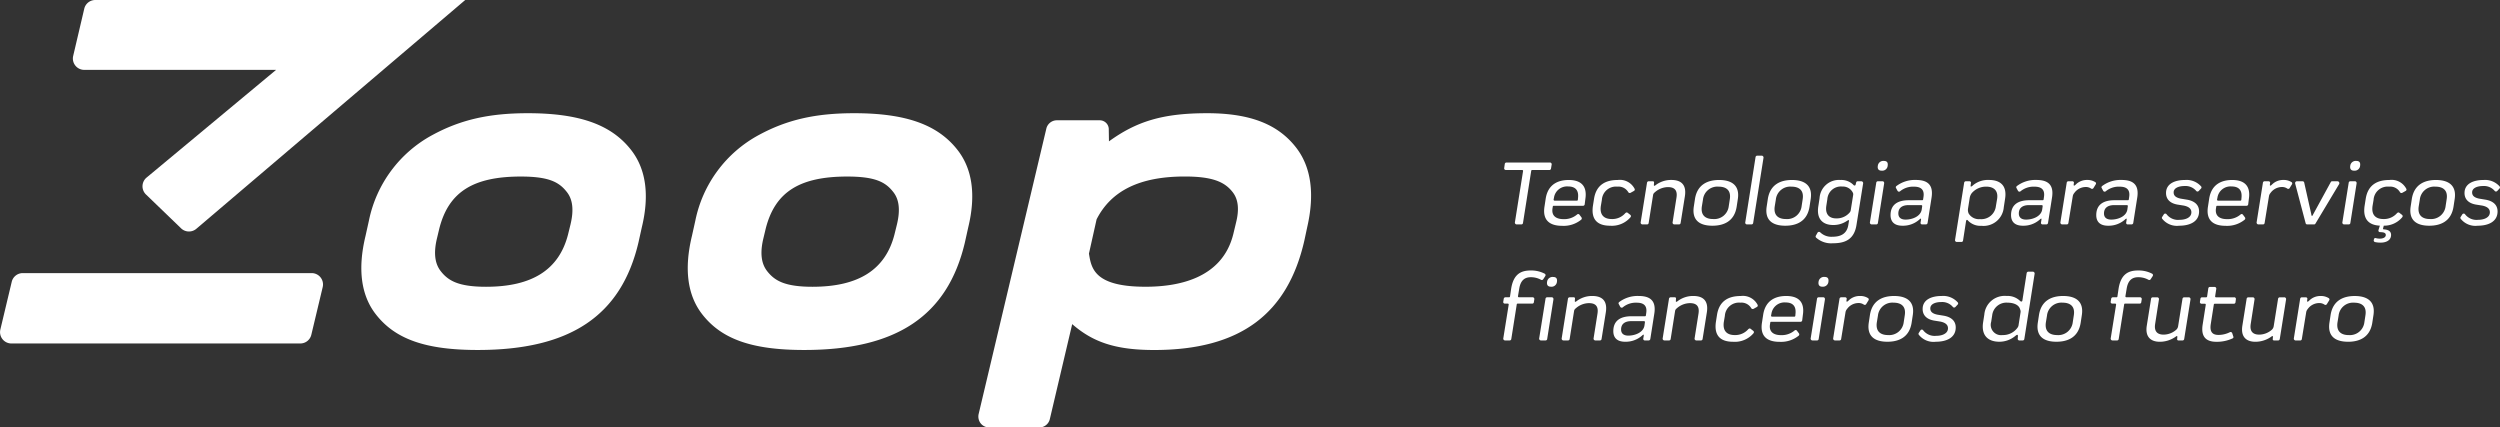 <svg xmlns="http://www.w3.org/2000/svg" width="430.944" height="73.686" viewBox="0 0 430.944 73.686">
  <rect x="0" y="0" width="430.944" height="73.686" fill="#333333" stroke="none"/>
  <g id="Grupo_1492" data-name="Grupo 1492" transform="translate(-348 -179.125)">
    <path id="Caminho_1193" data-name="Caminho 1193" d="M9.152-10.672H1.68a.291.291,0,0,0-.288.24l-.1.7a.287.287,0,0,0,.3.352H4.384a.156.156,0,0,1,.16.176L3.136-.368A.313.313,0,0,0,3.44,0h.8a.279.279,0,0,0,.288-.24L5.952-9.264A.154.154,0,0,1,6.1-9.376H9.072a.293.293,0,0,0,.288-.256l.112-.688A.3.3,0,0,0,9.152-10.672ZM11.264.24a4.8,4.8,0,0,0,3.3-1.056.3.3,0,0,0,.032-.416l-.336-.448a.263.263,0,0,0-.384-.048,3.411,3.411,0,0,1-2.384.816c-1.072,0-2.1-.432-1.872-1.872l.048-.3a.14.14,0,0,1,.144-.128H14.88a.28.28,0,0,0,.288-.256l.112-.912c.384-2.5-1.04-3.28-2.864-3.28-1.808,0-3.568.72-3.968,3.184L8.24-3.1C7.84-.624,9.248.24,11.264.24ZM9.968-4.1a.169.169,0,0,1-.16-.192l.064-.32A2.281,2.281,0,0,1,12.32-6.544c.976,0,1.856.416,1.7,1.936l-.032.368a.155.155,0,0,1-.144.144Zm13.04,2.432L22.576-2c-.128-.112-.288-.064-.416.064A2.964,2.964,0,0,1,19.824-.928c-1.136,0-2.128-.528-1.872-2.272l.176-1.04A2.432,2.432,0,0,1,20.8-6.512a1.949,1.949,0,0,1,1.872.944.3.3,0,0,0,.384.128l.576-.32a.276.276,0,0,0,.128-.4,2.854,2.854,0,0,0-2.9-1.5c-1.984,0-3.68.752-4.08,3.216l-.192,1.216C16.208-.656,17.568.224,19.536.224a4.215,4.215,0,0,0,3.536-1.472A.285.285,0,0,0,23.008-1.664ZM25.136,0h.784a.275.275,0,0,0,.272-.24L26.96-5.1a.682.682,0,0,1,.272-.416A3.473,3.473,0,0,1,29.5-6.432c.88,0,1.728.3,1.488,1.808L30.32-.368a.306.306,0,0,0,.3.368h.784A.279.279,0,0,0,31.7-.24l.736-4.608c.352-2.24-.928-2.816-2.32-2.816a4.37,4.37,0,0,0-2.768.928c-.144.1-.272.128-.256-.064l.032-.48a.22.22,0,0,0-.24-.16h-.688a.293.293,0,0,0-.288.256L24.816-.368A.309.309,0,0,0,25.136,0ZM37.184.224c1.952,0,3.776-.752,4.176-3.264L41.552-4.3c.416-2.528-1.168-3.36-3.216-3.36-1.936,0-3.76.752-4.16,3.264l-.192,1.264C33.584-.624,35.1.224,37.184.224Zm.1-1.152c-1.1,0-2.176-.48-1.92-2.192l.192-1.168a2.5,2.5,0,0,1,2.7-2.224c1.1,0,2.208.464,1.92,2.208L40-3.152A2.511,2.511,0,0,1,37.28-.928ZM43.136,0h.784a.291.291,0,0,0,.288-.256l1.776-11.2a.326.326,0,0,0-.3-.4H44.9a.308.308,0,0,0-.288.288L42.848-.384A.3.3,0,0,0,43.136,0Zm6.608.224C51.7.224,53.52-.528,53.92-3.04L54.112-4.3c.416-2.528-1.168-3.36-3.216-3.36-1.936,0-3.76.752-4.16,3.264l-.192,1.264C46.144-.624,47.664.224,49.744.224Zm.1-1.152c-1.1,0-2.176-.48-1.92-2.192l.192-1.168a2.5,2.5,0,0,1,2.7-2.224c1.1,0,2.208.464,1.92,2.208L52.56-3.152A2.511,2.511,0,0,1,49.84-.928Zm8.112,4.176c2,0,3.664-.576,4.064-3.184l1.136-7.1a.317.317,0,0,0-.288-.4h-.64a.26.26,0,0,0-.256.16l-.112.448c-.064.176-.272.16-.4-.016a2.934,2.934,0,0,0-2.208-.816,3.34,3.34,0,0,0-3.6,3.136l-.208,1.36C55.056-.8,56.352.1,57.984.1A4.1,4.1,0,0,0,60.3-.56c.192-.128.448-.272.432-.1l-.128.784c-.272,1.632-1.5,2-2.72,2A2.759,2.759,0,0,1,55.76,1.36a.3.3,0,0,0-.448.048l-.288.512a.28.28,0,0,0,.064.384A3.874,3.874,0,0,0,57.952,3.248ZM58.5-1.04c-1.008,0-1.936-.544-1.68-2.192l.176-1.136a2.344,2.344,0,0,1,2.576-2.16,1.907,1.907,0,0,1,1.808,1.04.615.615,0,0,1,.064.416l-.416,2.608a.777.777,0,0,1-.192.416A2.916,2.916,0,0,1,58.5-1.04Zm7.856-8.224a.942.942,0,0,0,1.04-.864c.08-.592-.176-.816-.656-.816a.944.944,0,0,0-1.04.8C65.6-9.6,65.792-9.264,66.352-9.264ZM64.64,0h.784a.281.281,0,0,0,.288-.272l1.072-6.784c.032-.24-.1-.384-.288-.384h-.784a.28.28,0,0,0-.288.256l-1.088,6.8A.311.311,0,0,0,64.64,0Zm5.3.224a4.234,4.234,0,0,0,2.832-.992c.288-.256.432-.384.352.064l-.064.384a.269.269,0,0,0,.288.32h.64a.3.3,0,0,0,.288-.272L74.96-4.64c.368-2.384-.928-3.024-2.688-3.024a5.263,5.263,0,0,0-3.36,1.04.266.266,0,0,0-.064.384l.24.448a.294.294,0,0,0,.416.1,3.516,3.516,0,0,1,2.416-.816c1.008,0,1.856.352,1.648,1.76L73.5-4.3a.145.145,0,0,1-.16.128h-2.3c-1.984,0-3.12.8-3.152,2.512C67.872-.416,68.592.224,69.936.224ZM70.48-.832c-.784,0-1.248-.352-1.248-1.056,0-.944.64-1.44,1.76-1.44h2.192c.08,0,.176.08.16.16l-.08.576C73.088-1.376,71.632-.832,70.48-.832ZM84.864-7.664a4.032,4.032,0,0,0-2.64.816c-.256.224-.576.528-.528.128l.064-.512a.284.284,0,0,0-.288-.208h-.608a.293.293,0,0,0-.288.256l-1.568,9.84a.309.309,0,0,0,.32.368h.784a.275.275,0,0,0,.272-.24l.512-3.3c.064-.336.192-.336.384-.1A2.955,2.955,0,0,0,83.552.24a3.5,3.5,0,0,0,3.856-3.2l.224-1.472C88.016-6.848,86.624-7.664,84.864-7.664Zm1.392,3.28-.208,1.232A2.531,2.531,0,0,1,83.3-.912,2.049,2.049,0,0,1,81.344-1.9a1.532,1.532,0,0,1-.1-.832l.3-1.9a1.94,1.94,0,0,1,.336-.752A3.246,3.246,0,0,1,84.4-6.512C85.44-6.512,86.512-6.032,86.256-4.384ZM90.7.224a4.234,4.234,0,0,0,2.832-.992c.288-.256.432-.384.352.064l-.064.384a.269.269,0,0,0,.288.32h.64a.3.3,0,0,0,.288-.272l.688-4.368C96.1-7.024,94.8-7.664,93.04-7.664a5.263,5.263,0,0,0-3.36,1.04.266.266,0,0,0-.064.384l.24.448a.294.294,0,0,0,.416.1,3.516,3.516,0,0,1,2.416-.816c1.008,0,1.856.352,1.648,1.76l-.064.448a.145.145,0,0,1-.16.128h-2.3c-1.984,0-3.12.8-3.152,2.512C88.64-.416,89.36.224,90.7.224Zm.544-1.056C90.464-.832,90-1.184,90-1.888c0-.944.64-1.44,1.76-1.44h2.192c.08,0,.176.08.16.16l-.08.576C93.856-1.376,92.4-.832,91.248-.832Zm11.9-6.48a2.462,2.462,0,0,0-1.36-.352A2.7,2.7,0,0,0,99.84-6.9c-.288.288-.4.272-.384.032l.048-.352a.28.28,0,0,0-.288-.224h-.672a.293.293,0,0,0-.288.256L97.168-.368a.317.317,0,0,0,.32.368h.784a.275.275,0,0,0,.272-.24L99.3-4.864a1.076,1.076,0,0,1,.256-.544,2.442,2.442,0,0,1,1.92-1.04,1.575,1.575,0,0,1,1.008.288.286.286,0,0,0,.384-.112l.384-.624A.277.277,0,0,0,103.152-7.312Zm2.24,7.536a4.234,4.234,0,0,0,2.832-.992c.288-.256.432-.384.352.064l-.064.384A.269.269,0,0,0,108.8,0h.64a.3.3,0,0,0,.288-.272l.688-4.368c.368-2.384-.928-3.024-2.688-3.024a5.263,5.263,0,0,0-3.36,1.04.266.266,0,0,0-.064.384l.24.448a.294.294,0,0,0,.416.1,3.516,3.516,0,0,1,2.416-.816c1.008,0,1.856.352,1.648,1.76l-.064.448a.145.145,0,0,1-.16.128h-2.3c-1.984,0-3.12.8-3.152,2.512C103.328-.416,104.048.224,105.392.224Zm.544-1.056c-.784,0-1.248-.352-1.248-1.056,0-.944.64-1.44,1.76-1.44h2.192c.08,0,.176.08.16.16l-.08.576C108.544-1.376,107.088-.832,105.936-.832ZM117.648.224c1.792,0,3.424-.672,3.424-2.464,0-1.1-.736-1.776-2.016-2.016l-1.168-.192c-.736-.16-1.2-.448-1.2-1.072,0-.736.832-1.1,1.92-1.1a2.4,2.4,0,0,1,2,.88.3.3,0,0,0,.4-.016l.384-.416a.273.273,0,0,0,0-.416,3.345,3.345,0,0,0-2.736-1.072c-1.76,0-3.28.64-3.28,2.24,0,1.072.688,1.776,1.968,2l1.1.176c.848.176,1.3.544,1.3,1.152,0,.912-1.008,1.3-2.032,1.3a2.486,2.486,0,0,1-2.256-.976.286.286,0,0,0-.448.016l-.288.448a.267.267,0,0,0,.016.352A3.228,3.228,0,0,0,117.648.224Zm7.984.016a4.8,4.8,0,0,0,3.3-1.056.3.3,0,0,0,.032-.416l-.336-.448a.263.263,0,0,0-.384-.048,3.411,3.411,0,0,1-2.384.816c-1.072,0-2.1-.432-1.872-1.872l.048-.3a.14.14,0,0,1,.144-.128h5.072a.28.28,0,0,0,.288-.256l.112-.912c.384-2.5-1.04-3.28-2.864-3.28-1.808,0-3.568.72-3.968,3.184L122.608-3.1C122.208-.624,123.616.24,125.632.24Zm-1.3-4.336a.169.169,0,0,1-.16-.192l.064-.32a2.281,2.281,0,0,1,2.448-1.936c.976,0,1.856.416,1.7,1.936l-.032.368a.155.155,0,0,1-.144.144Zm12.64-3.216a2.462,2.462,0,0,0-1.36-.352,2.7,2.7,0,0,0-1.952.768c-.288.288-.4.272-.384.032l.048-.352a.28.28,0,0,0-.288-.224h-.672a.293.293,0,0,0-.288.256L130.992-.368a.317.317,0,0,0,.32.368h.784a.275.275,0,0,0,.272-.24l.752-4.624a1.076,1.076,0,0,1,.256-.544,2.442,2.442,0,0,1,1.92-1.04,1.575,1.575,0,0,1,1.008.288.286.286,0,0,0,.384-.112l.384-.624A.277.277,0,0,0,136.976-7.312Zm7.92-.128h-.88a.274.274,0,0,0-.256.176l-3.024,5.536c-.144.368-.288.336-.32-.048L139.2-7.184a.293.293,0,0,0-.288-.256h-.976a.317.317,0,0,0-.3.4L139.44-.208a.274.274,0,0,0,.272.208H140.9a.255.255,0,0,0,.224-.128L145.184-6.9A.336.336,0,0,0,144.9-7.44Zm2.9-1.824a.942.942,0,0,0,1.04-.864c.08-.592-.176-.816-.656-.816a.944.944,0,0,0-1.04.8C147.04-9.6,147.232-9.264,147.792-9.264ZM146.08,0h.784a.281.281,0,0,0,.288-.272l1.072-6.784c.032-.24-.1-.384-.288-.384h-.784a.28.28,0,0,0-.288.256l-1.088,6.8A.311.311,0,0,0,146.08,0Zm10.7-6.16a2.854,2.854,0,0,0-2.9-1.5c-1.984,0-3.68.752-4.08,3.216l-.192,1.216c-.368,2.432.832,3.36,2.624,3.44l-.224.72c-.064.24.032.368.24.4.8,0,1.024.192,1.008.528-.032.384-.464.592-1.04.592a2.565,2.565,0,0,1-.7-.1c-.144-.032-.256.032-.3.208l-.032.128a.292.292,0,0,0,.208.352,4.486,4.486,0,0,0,.976.1c.816,0,1.7-.3,1.792-1.184.08-.7-.384-1.056-1.216-1.1-.128,0-.176-.064-.16-.16l.128-.48A4.045,4.045,0,0,0,156.1-1.248a.285.285,0,0,0-.064-.416L155.6-2c-.128-.112-.288-.064-.416.064a2.964,2.964,0,0,1-2.336,1.008c-1.136,0-2.128-.528-1.872-2.272l.176-1.04a2.432,2.432,0,0,1,2.672-2.272,1.949,1.949,0,0,1,1.872.944.3.3,0,0,0,.384.128l.576-.32A.276.276,0,0,0,156.784-6.16ZM160.752.224c1.952,0,3.776-.752,4.176-3.264L165.12-4.3c.416-2.528-1.168-3.36-3.216-3.36-1.936,0-3.76.752-4.16,3.264l-.192,1.264C157.152-.624,158.672.224,160.752.224Zm.1-1.152c-1.1,0-2.176-.48-1.92-2.192l.192-1.168a2.5,2.5,0,0,1,2.7-2.224c1.1,0,2.208.464,1.92,2.208l-.176,1.152A2.511,2.511,0,0,1,160.848-.928ZM169.1.224c1.792,0,3.424-.672,3.424-2.464,0-1.1-.736-1.776-2.016-2.016l-1.168-.192c-.736-.16-1.2-.448-1.2-1.072,0-.736.832-1.1,1.92-1.1a2.4,2.4,0,0,1,2,.88.3.3,0,0,0,.4-.016l.384-.416a.273.273,0,0,0,0-.416,3.345,3.345,0,0,0-2.736-1.072c-1.76,0-3.28.64-3.28,2.24,0,1.072.688,1.776,1.968,2l1.1.176c.848.176,1.3.544,1.3,1.152,0,.912-1.008,1.3-2.032,1.3a2.486,2.486,0,0,1-2.256-.976.286.286,0,0,0-.448.016l-.288.448a.267.267,0,0,0,.016.352A3.228,3.228,0,0,0,169.1.224ZM8.288,8.5a5.032,5.032,0,0,0-2.448-.56c-1.584,0-2.928.56-3.344,3.1l-.208,1.408a.154.154,0,0,1-.144.112H1.5a.293.293,0,0,0-.288.256l-.08.48a.272.272,0,0,0,.272.352H1.92a.158.158,0,0,1,.144.192l-.928,5.792a.309.309,0,0,0,.32.368h.768a.279.279,0,0,0,.288-.24l.944-5.984a.154.154,0,0,1,.144-.128H6.128a.251.251,0,0,0,.272-.224l.08-.5a.3.3,0,0,0-.3-.368H3.824a.156.156,0,0,1-.16-.176l.208-1.248C4.112,9.552,4.9,9.1,5.888,9.1a3.6,3.6,0,0,1,1.728.432.285.285,0,0,0,.4-.08l.352-.544A.29.29,0,0,0,8.288,8.5Zm1.056,2.24a.942.942,0,0,0,1.04-.864c.08-.592-.176-.816-.656-.816a.944.944,0,0,0-1.04.8C8.592,10.4,8.784,10.736,9.344,10.736ZM7.632,20h.784a.281.281,0,0,0,.288-.272l1.072-6.784c.032-.24-.1-.384-.288-.384H8.7a.28.28,0,0,0-.288.256l-1.088,6.8A.311.311,0,0,0,7.632,20Zm3.888,0H12.3a.275.275,0,0,0,.272-.24l.768-4.864a.682.682,0,0,1,.272-.416,3.473,3.473,0,0,1,2.272-.912c.88,0,1.728.3,1.488,1.808L16.7,19.632a.306.306,0,0,0,.3.368h.784a.279.279,0,0,0,.288-.24l.736-4.608c.352-2.24-.928-2.816-2.32-2.816a4.37,4.37,0,0,0-2.768.928c-.144.1-.272.128-.256-.064l.032-.48a.22.22,0,0,0-.24-.16h-.688a.293.293,0,0,0-.288.256L11.2,19.632A.309.309,0,0,0,11.52,20Zm10.624.224a4.234,4.234,0,0,0,2.832-.992c.288-.256.432-.384.352.064l-.064.384a.269.269,0,0,0,.288.32h.64a.3.3,0,0,0,.288-.272l.688-4.368c.368-2.384-.928-3.024-2.688-3.024a5.263,5.263,0,0,0-3.36,1.04.266.266,0,0,0-.064.384l.24.448a.294.294,0,0,0,.416.1,3.516,3.516,0,0,1,2.416-.816c1.008,0,1.856.352,1.648,1.76l-.064.448a.145.145,0,0,1-.16.128h-2.3c-1.984,0-3.12.8-3.152,2.512C20.08,19.584,20.8,20.224,22.144,20.224Zm.544-1.056c-.784,0-1.248-.352-1.248-1.056,0-.944.64-1.44,1.76-1.44h2.192c.08,0,.176.08.16.16l-.08.576C25.3,18.624,23.84,19.168,22.688,19.168Zm6.24.832h.784a.275.275,0,0,0,.272-.24l.768-4.864a.682.682,0,0,1,.272-.416,3.473,3.473,0,0,1,2.272-.912c.88,0,1.728.3,1.488,1.808l-.672,4.256a.306.306,0,0,0,.3.368H35.2a.279.279,0,0,0,.288-.24l.736-4.608c.352-2.24-.928-2.816-2.32-2.816a4.37,4.37,0,0,0-2.768.928c-.144.1-.272.128-.256-.064l.032-.48a.22.22,0,0,0-.24-.16h-.688a.293.293,0,0,0-.288.256l-1.088,6.816A.309.309,0,0,0,28.928,20Zm15.28-1.664L43.776,18c-.128-.112-.288-.064-.416.064a2.964,2.964,0,0,1-2.336,1.008c-1.136,0-2.128-.528-1.872-2.272l.176-1.04A2.432,2.432,0,0,1,42,13.488a1.949,1.949,0,0,1,1.872.944.3.3,0,0,0,.384.128l.576-.32a.276.276,0,0,0,.128-.4,2.854,2.854,0,0,0-2.9-1.5c-1.984,0-3.68.752-4.08,3.216l-.192,1.216c-.384,2.576.976,3.456,2.944,3.456a4.215,4.215,0,0,0,3.536-1.472A.285.285,0,0,0,44.208,18.336Zm4.544,1.9a4.8,4.8,0,0,0,3.3-1.056.3.3,0,0,0,.032-.416l-.336-.448a.263.263,0,0,0-.384-.048,3.411,3.411,0,0,1-2.384.816c-1.072,0-2.1-.432-1.872-1.872l.048-.3a.14.14,0,0,1,.144-.128h5.072a.28.28,0,0,0,.288-.256l.112-.912c.384-2.5-1.04-3.28-2.864-3.28-1.808,0-3.568.72-3.968,3.184L45.728,16.9C45.328,19.376,46.736,20.24,48.752,20.24Zm-1.3-4.336a.169.169,0,0,1-.16-.192l.064-.32a2.281,2.281,0,0,1,2.448-1.936c.976,0,1.856.416,1.7,1.936l-.032.368a.155.155,0,0,1-.144.144Zm8.688-5.168a.942.942,0,0,0,1.04-.864c.08-.592-.176-.816-.656-.816a.944.944,0,0,0-1.04.8C55.392,10.4,55.584,10.736,56.144,10.736ZM54.432,20h.784a.281.281,0,0,0,.288-.272l1.072-6.784c.032-.24-.1-.384-.288-.384H55.5a.28.28,0,0,0-.288.256l-1.088,6.8A.311.311,0,0,0,54.432,20Zm9.552-7.312a2.462,2.462,0,0,0-1.36-.352,2.7,2.7,0,0,0-1.952.768c-.288.288-.4.272-.384.032l.048-.352a.28.28,0,0,0-.288-.224h-.672a.293.293,0,0,0-.288.256L58,19.632a.317.317,0,0,0,.32.368H59.1a.275.275,0,0,0,.272-.24l.752-4.624a1.076,1.076,0,0,1,.256-.544,2.442,2.442,0,0,1,1.92-1.04,1.575,1.575,0,0,1,1.008.288.286.286,0,0,0,.384-.112l.384-.624A.277.277,0,0,0,63.984,12.688Zm3.36,7.536c1.952,0,3.776-.752,4.176-3.264l.192-1.264c.416-2.528-1.168-3.36-3.216-3.36-1.936,0-3.76.752-4.16,3.264l-.192,1.264C63.744,19.376,65.264,20.224,67.344,20.224Zm.1-1.152c-1.1,0-2.176-.48-1.92-2.192l.192-1.168a2.5,2.5,0,0,1,2.7-2.224c1.1,0,2.208.464,1.92,2.208l-.176,1.152A2.511,2.511,0,0,1,67.44,19.072ZM75.7,20.224c1.792,0,3.424-.672,3.424-2.464,0-1.1-.736-1.776-2.016-2.016l-1.168-.192c-.736-.16-1.2-.448-1.2-1.072,0-.736.832-1.1,1.92-1.1a2.4,2.4,0,0,1,2,.88.3.3,0,0,0,.4-.016l.384-.416a.273.273,0,0,0,0-.416A3.345,3.345,0,0,0,76.7,12.336c-1.76,0-3.28.64-3.28,2.24,0,1.072.688,1.776,1.968,2l1.1.176c.848.176,1.3.544,1.3,1.152,0,.912-1.008,1.3-2.032,1.3a2.486,2.486,0,0,1-2.256-.976.286.286,0,0,0-.448.016l-.288.448a.267.267,0,0,0,.016.352A3.228,3.228,0,0,0,75.7,20.224Zm10.96,0A4.3,4.3,0,0,0,89.424,19.2c.176-.144.464-.352.416.144l-.032.4A.281.281,0,0,0,90.1,20h.576a.275.275,0,0,0,.272-.24L92.72,8.528a.319.319,0,0,0-.3-.384h-.784a.306.306,0,0,0-.288.272l-.736,4.7c-.032.224-.256.224-.384.08a3.089,3.089,0,0,0-2.336-.864,3.514,3.514,0,0,0-3.84,3.216L83.84,16.9C83.5,19.2,84.752,20.224,86.656,20.224Zm.544-1.152A1.782,1.782,0,0,1,85.232,16.8l.176-1.12a2.465,2.465,0,0,1,2.64-2.192c.88,0,1.936.272,2.176,1.152a.945.945,0,0,1,.064.576l-.32,2.064a1.009,1.009,0,0,1-.208.544A3.067,3.067,0,0,1,87.2,19.072Zm9.28,1.152c1.952,0,3.776-.752,4.176-3.264l.192-1.264c.416-2.528-1.168-3.36-3.216-3.36-1.936,0-3.76.752-4.16,3.264l-.192,1.264C92.88,19.376,94.4,20.224,96.48,20.224Zm.1-1.152c-1.1,0-2.176-.48-1.92-2.192l.192-1.168a2.5,2.5,0,0,1,2.7-2.224c1.1,0,2.208.464,1.92,2.208L99.3,16.848A2.511,2.511,0,0,1,96.576,19.072ZM112.992,8.5a5.032,5.032,0,0,0-2.448-.56c-1.584,0-2.928.56-3.344,3.1l-.208,1.408a.154.154,0,0,1-.144.112h-.64a.293.293,0,0,0-.288.256l-.08.48a.272.272,0,0,0,.272.352h.512a.158.158,0,0,1,.144.192l-.928,5.792a.309.309,0,0,0,.32.368h.768a.279.279,0,0,0,.288-.24l.944-5.984a.154.154,0,0,1,.144-.128h2.528a.251.251,0,0,0,.272-.224l.08-.5a.3.3,0,0,0-.3-.368h-2.352a.156.156,0,0,1-.16-.176l.208-1.248c.24-1.584,1.024-2.032,2.016-2.032a3.6,3.6,0,0,1,1.728.432.285.285,0,0,0,.4-.08l.352-.544A.29.29,0,0,0,112.992,8.5Zm6.288,4.064H118.5a.306.306,0,0,0-.288.256l-.752,4.72a1.037,1.037,0,0,1-.3.592,3.309,3.309,0,0,1-2.208.864c-.864,0-1.68-.368-1.456-1.824l.656-4.224a.309.309,0,0,0-.288-.384h-.784a.294.294,0,0,0-.288.272l-.736,4.624c-.32,2.064.832,2.768,2.24,2.768a4.739,4.739,0,0,0,2.752-.88c.112-.1.32-.208.272.112l-.032.352c.016.128.112.192.256.192h.672a.291.291,0,0,0,.288-.24l1.088-6.832A.313.313,0,0,0,119.28,12.56Zm7.824,0H124a.148.148,0,0,1-.16-.176l.192-1.248a.3.3,0,0,0-.3-.368h-.784a.293.293,0,0,0-.288.256l-.208,1.424a.154.154,0,0,1-.144.112h-.736a.278.278,0,0,0-.272.256l-.08.5a.287.287,0,0,0,.3.352h.544a.156.156,0,0,1,.16.176l-.528,3.376c-.368,2.256.7,3.008,2.352,3.008a6.381,6.381,0,0,0,2.848-.608.252.252,0,0,0,.064-.336l-.176-.544a.289.289,0,0,0-.416-.16,4.365,4.365,0,0,1-1.952.464c-.88,0-1.568-.368-1.328-1.872l.528-3.376a.17.17,0,0,1,.144-.128h3.3a.277.277,0,0,0,.288-.24l.064-.5A.292.292,0,0,0,127.1,12.56Zm8.656,0h-.784a.306.306,0,0,0-.288.256l-.752,4.72a1.037,1.037,0,0,1-.3.592,3.309,3.309,0,0,1-2.208.864c-.864,0-1.68-.368-1.456-1.824l.656-4.224a.309.309,0,0,0-.288-.384h-.784a.294.294,0,0,0-.288.272l-.736,4.624c-.32,2.064.832,2.768,2.24,2.768a4.739,4.739,0,0,0,2.752-.88c.112-.1.32-.208.272.112l-.032.352c.016.128.112.192.256.192h.672a.291.291,0,0,0,.288-.24l1.088-6.832A.313.313,0,0,0,135.76,12.56Zm7.632.128a2.462,2.462,0,0,0-1.36-.352,2.7,2.7,0,0,0-1.952.768c-.288.288-.4.272-.384.032l.048-.352a.28.28,0,0,0-.288-.224h-.672a.293.293,0,0,0-.288.256l-1.088,6.816a.317.317,0,0,0,.32.368h.784a.275.275,0,0,0,.272-.24l.752-4.624a1.076,1.076,0,0,1,.256-.544,2.442,2.442,0,0,1,1.92-1.04,1.575,1.575,0,0,1,1.008.288.286.286,0,0,0,.384-.112l.384-.624A.277.277,0,0,0,143.392,12.688Zm3.36,7.536c1.952,0,3.776-.752,4.176-3.264l.192-1.264c.416-2.528-1.168-3.36-3.216-3.36-1.936,0-3.76.752-4.16,3.264l-.192,1.264C143.152,19.376,144.672,20.224,146.752,20.224Zm.1-1.152c-1.1,0-2.176-.48-1.92-2.192l.192-1.168a2.5,2.5,0,0,1,2.7-2.224c1.1,0,2.208.464,1.92,2.208l-.176,1.152A2.511,2.511,0,0,1,146.848,19.072Z" transform="translate(606 217.81)" fill="#fff"/>
    <g id="Grupo_1491" data-name="Grupo 1491" transform="translate(-4219.801 -819.027)">
      <path id="Caminho_1178" data-name="Caminho 1178" d="M4857.164,1079.824c-6.66,0-11.568,1.12-16.413,3.747a21.663,21.663,0,0,0-10.963,14.767l-.59,2.656c-1.364,5.657-.778,10.18,1.74,13.444,3.356,4.349,8.627,6.2,17.627,6.2,15.907,0,24.7-5.883,27.681-18.514l.588-2.647c1.332-5.519.724-9.981-1.808-13.262C4871.612,1081.8,4866.1,1079.824,4857.164,1079.824Zm7.391,19.1-.448,1.822c-1.558,6.053-6.178,8.995-14.124,8.995-4.755,0-6.516-1.03-7.816-2.693-1.012-1.294-1.237-3.095-.686-5.5l.451-1.884c1.607-6.255,5.807-8.924,14.043-8.924,4.9,0,6.626.985,7.946,2.686C4864.918,1094.7,4865.126,1096.5,4864.554,1098.919Z" transform="translate(-198.393 -62.157)" fill="#fff"/>
      <path id="Caminho_1179" data-name="Caminho 1179" d="M5092.657,1079.824c-6.659,0-11.568,1.12-16.414,3.747a21.663,21.663,0,0,0-10.963,14.767l-.59,2.656c-1.364,5.657-.779,10.18,1.74,13.444,3.356,4.349,8.628,6.2,17.627,6.2,15.907,0,24.7-5.883,27.682-18.514l.588-2.647c1.331-5.519.724-9.981-1.808-13.262C5107.106,1081.8,5101.6,1079.824,5092.657,1079.824Zm7.392,19.1-.449,1.822c-1.558,6.053-6.178,8.995-14.124,8.995-4.755,0-6.515-1.03-7.816-2.693-1.013-1.294-1.237-3.095-.686-5.5l.451-1.884c1.606-6.255,5.807-8.924,14.043-8.924,4.9,0,6.627.985,7.946,2.686C5100.413,1094.7,5100.62,1096.5,5100.049,1098.919Z" transform="translate(-377.618 -62.157)" fill="#fff"/>
      <path id="Caminho_1180" data-name="Caminho 1180" d="M4621.525,1195.178h-49.8a1.953,1.953,0,0,0-1.9,1.494l-1.96,8.218a1.956,1.956,0,0,0,1.9,2.419h49.8a1.952,1.952,0,0,0,1.9-1.494l1.961-8.218a1.957,1.957,0,0,0-1.9-2.419Z" transform="translate(0 -149.949)" fill="#fff"/>
      <path id="Caminho_1181" data-name="Caminho 1181" d="M4622.332,1010.2H4655.4l-22.292,18.539a1.958,1.958,0,0,0-.133,2.935l6.054,5.837a1.96,1.96,0,0,0,2.586.115l46.169-39.283.225-.19H4624.24a1.949,1.949,0,0,0-1.905,1.51l-1.908,8.133a1.957,1.957,0,0,0,1.9,2.4Z" transform="translate(-40.012)" fill="#fff"/>
      <path id="Caminho_1182" data-name="Caminho 1182" d="M5328.353,1085.714c-3.011-3.853-7.65-5.89-15.316-5.89s-12.164,1.411-16.919,4.853l-.031-2a1.556,1.556,0,0,0-1.544-1.632h-7.4a1.865,1.865,0,0,0-1.82,1.439l-11.659,49.154a1.936,1.936,0,0,0,.2,1.439,1.866,1.866,0,0,0,1.611.918h8.63a1.863,1.863,0,0,0,1.82-1.44l3.856-16.374c3.514,3.047,7.333,4.461,14.128,4.461,15.007,0,23.057-6.361,25.9-18.908l.485-2.275C5331.618,1093.685,5330.966,1089.061,5328.353,1085.714Zm-10.33,12.982-.457,1.906c-1.93,7.948-9.942,9.135-15.145,9.135-8.821,0-9.345-3.163-9.751-5.714l1.316-5.9c2.524-4.972,7.493-7.389,15.191-7.389,4.783,0,6.907.918,8.291,2.729C5318.414,1094.7,5318.6,1096.412,5318.022,1098.7Z" transform="translate(-537.158 -62.157)" fill="#fff"/>
    </g>
  </g>
</svg>

